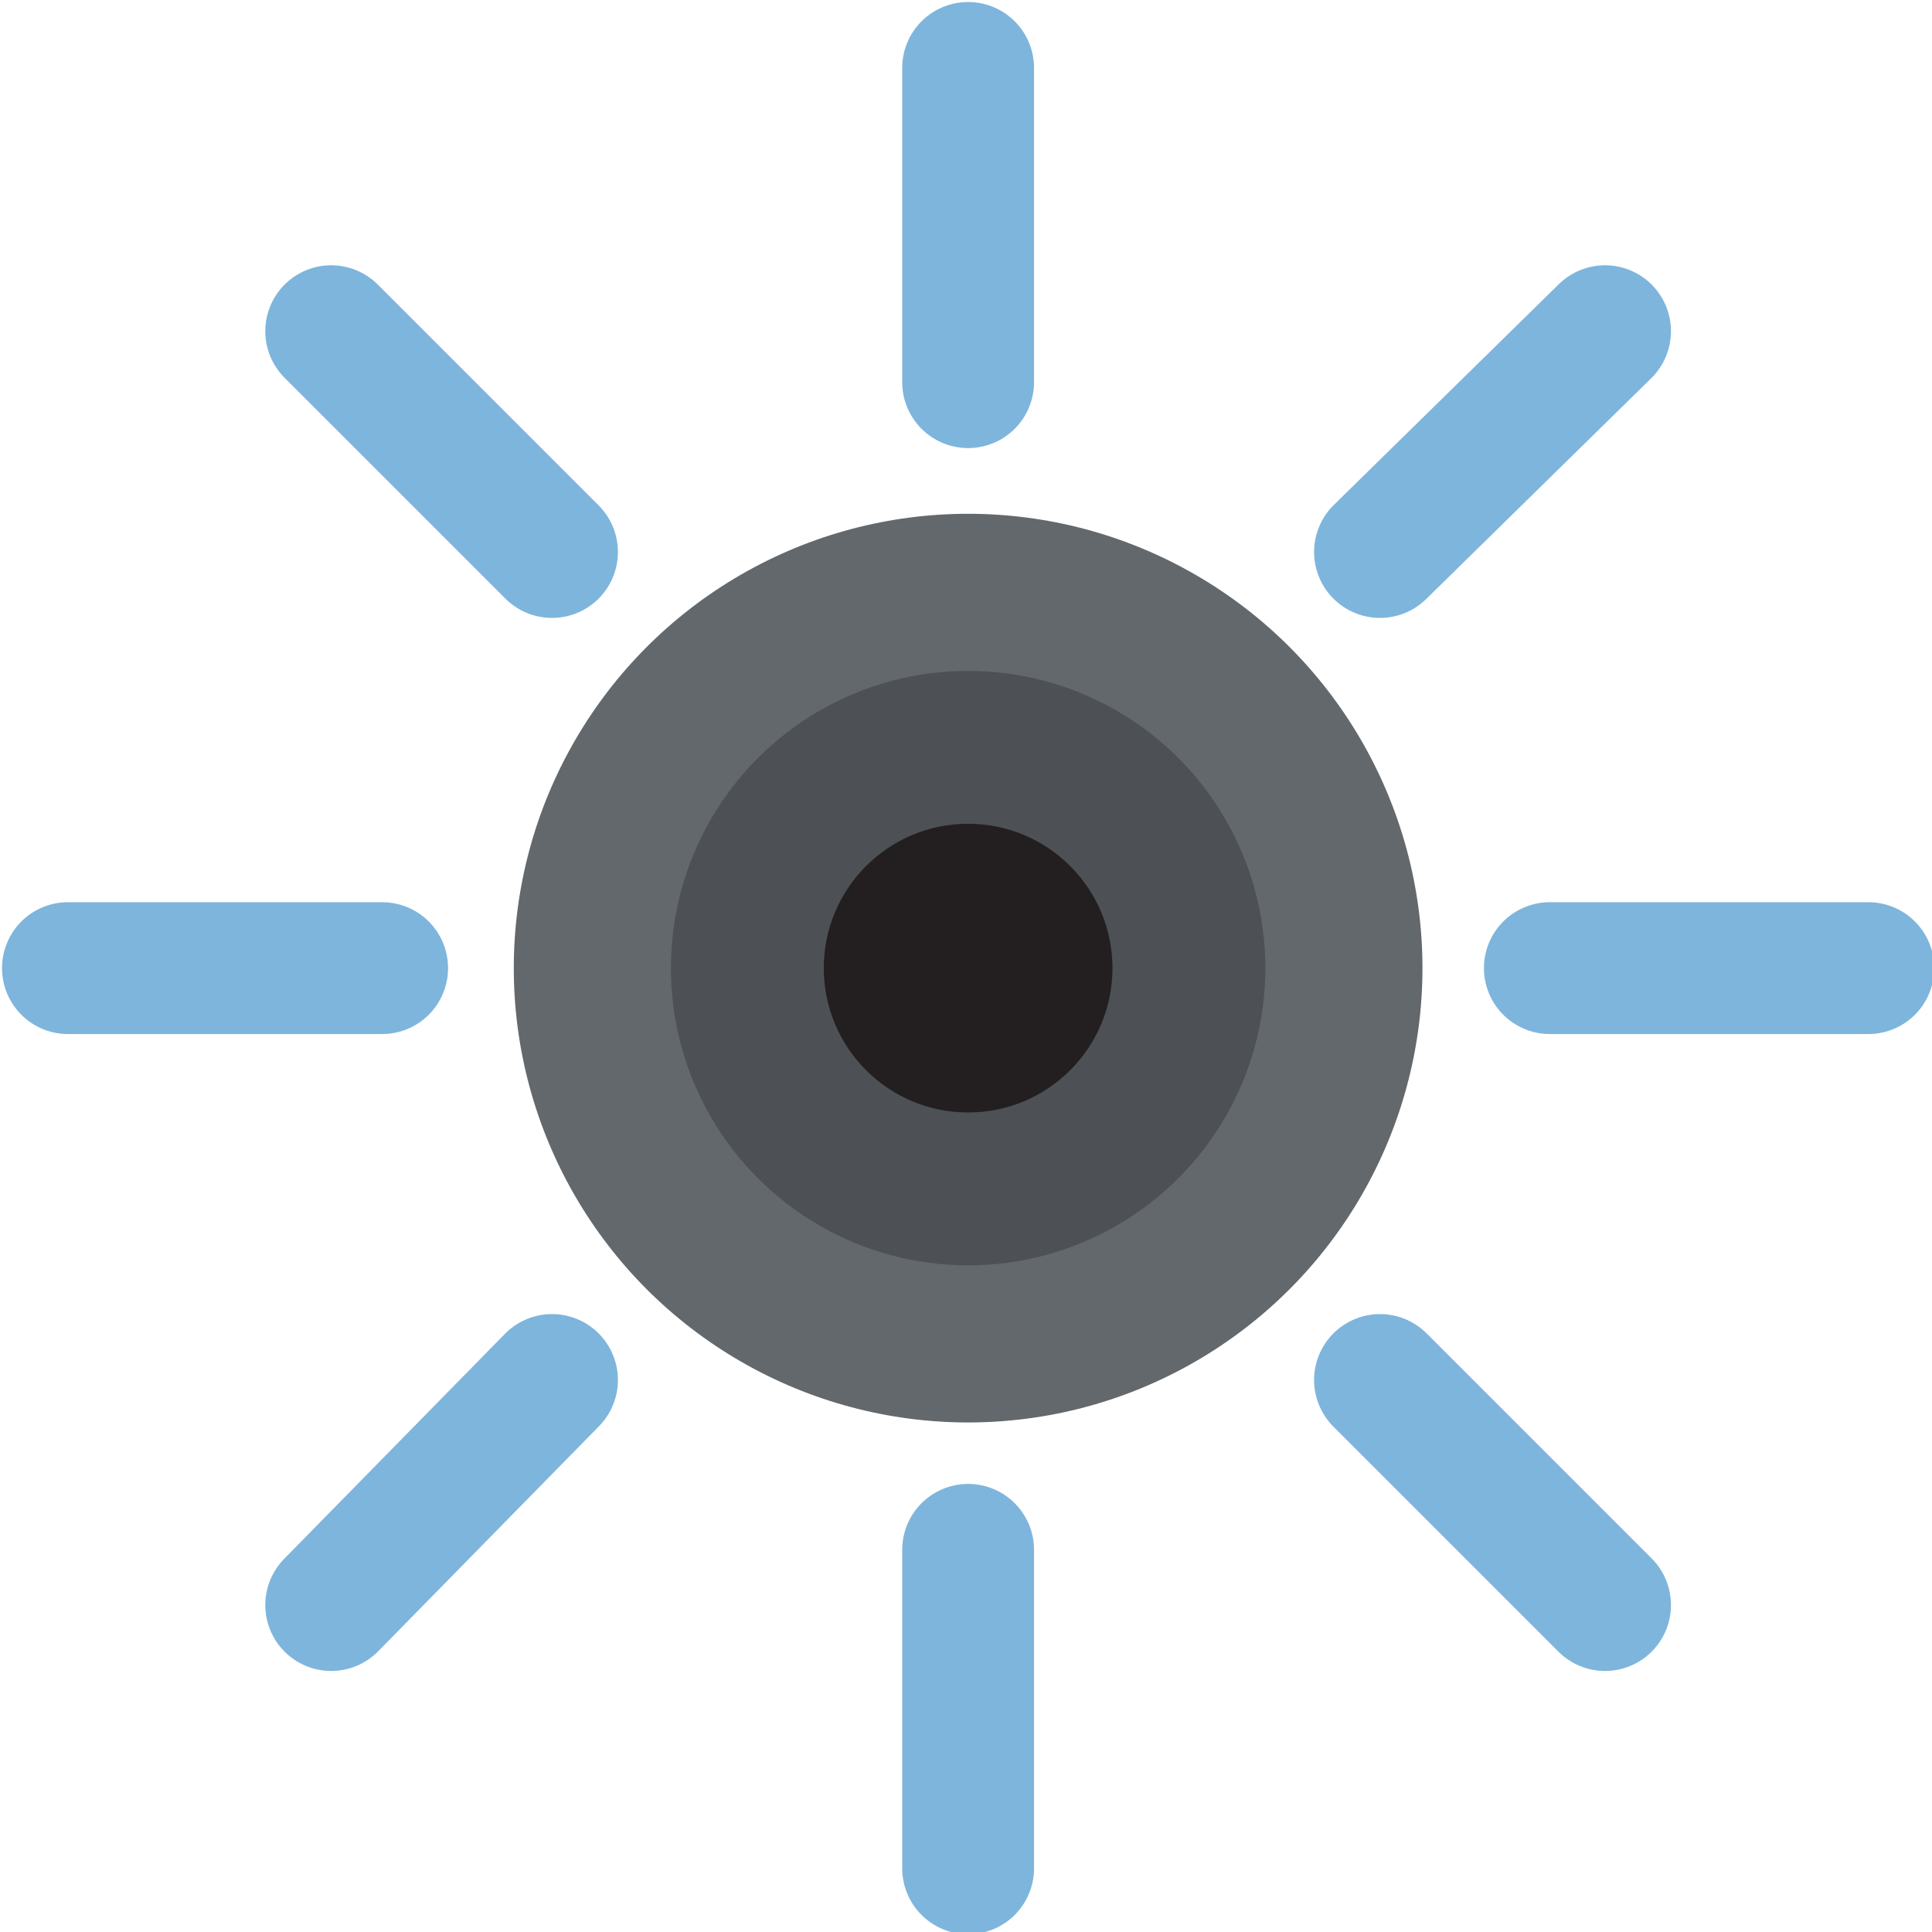 <?xml version="1.0" encoding="utf-8"?>
<!-- Generator: Adobe Illustrator 23.1.1, SVG Export Plug-In . SVG Version: 6.00 Build 0)  -->
<svg version="1.1" id="Layer_1" xmlns="http://www.w3.org/2000/svg" xmlns:xlink="http://www.w3.org/1999/xlink" x="0px" y="0px"
	 viewBox="0 0 45.5 45.5" style="enable-background:new 0 0 45.5 45.5;" xml:space="preserve">
<style type="text/css">
	.st0{fill:none;stroke:#7EB5DC;stroke-width:3.105;stroke-linecap:round;stroke-miterlimit:10;}
	.st1{fill:#63686C;}
	.st2{fill:#4D5155;}
	.st3{fill:#231F20;}
</style>
<g>
	<g>
		<line class="st0" x1="22.8" y1="9" x2="22.8" y2="1.6"/>
		<line class="st0" x1="13" y1="13" x2="7.8" y2="7.8"/>
		<line class="st0" x1="9" y1="22.8" x2="1.6" y2="22.8"/>
		<line class="st0" x1="13" y1="32.5" x2="7.8" y2="37.8"/>
		<line class="st0" x1="22.8" y1="36.5" x2="22.8" y2="44"/>
		<line class="st0" x1="32.5" y1="32.5" x2="37.8" y2="37.8"/>
		<line class="st0" x1="36.5" y1="22.8" x2="44" y2="22.8"/>
		<line class="st0" x1="32.5" y1="13" x2="37.8" y2="7.8"/>
	</g>
	<circle class="st1" cx="22.8" cy="22.8" r="10.7"/>
	<circle class="st2" cx="22.8" cy="22.8" r="7"/>
	<circle class="st3" cx="22.8" cy="22.8" r="3.4"/>
</g>
</svg>
